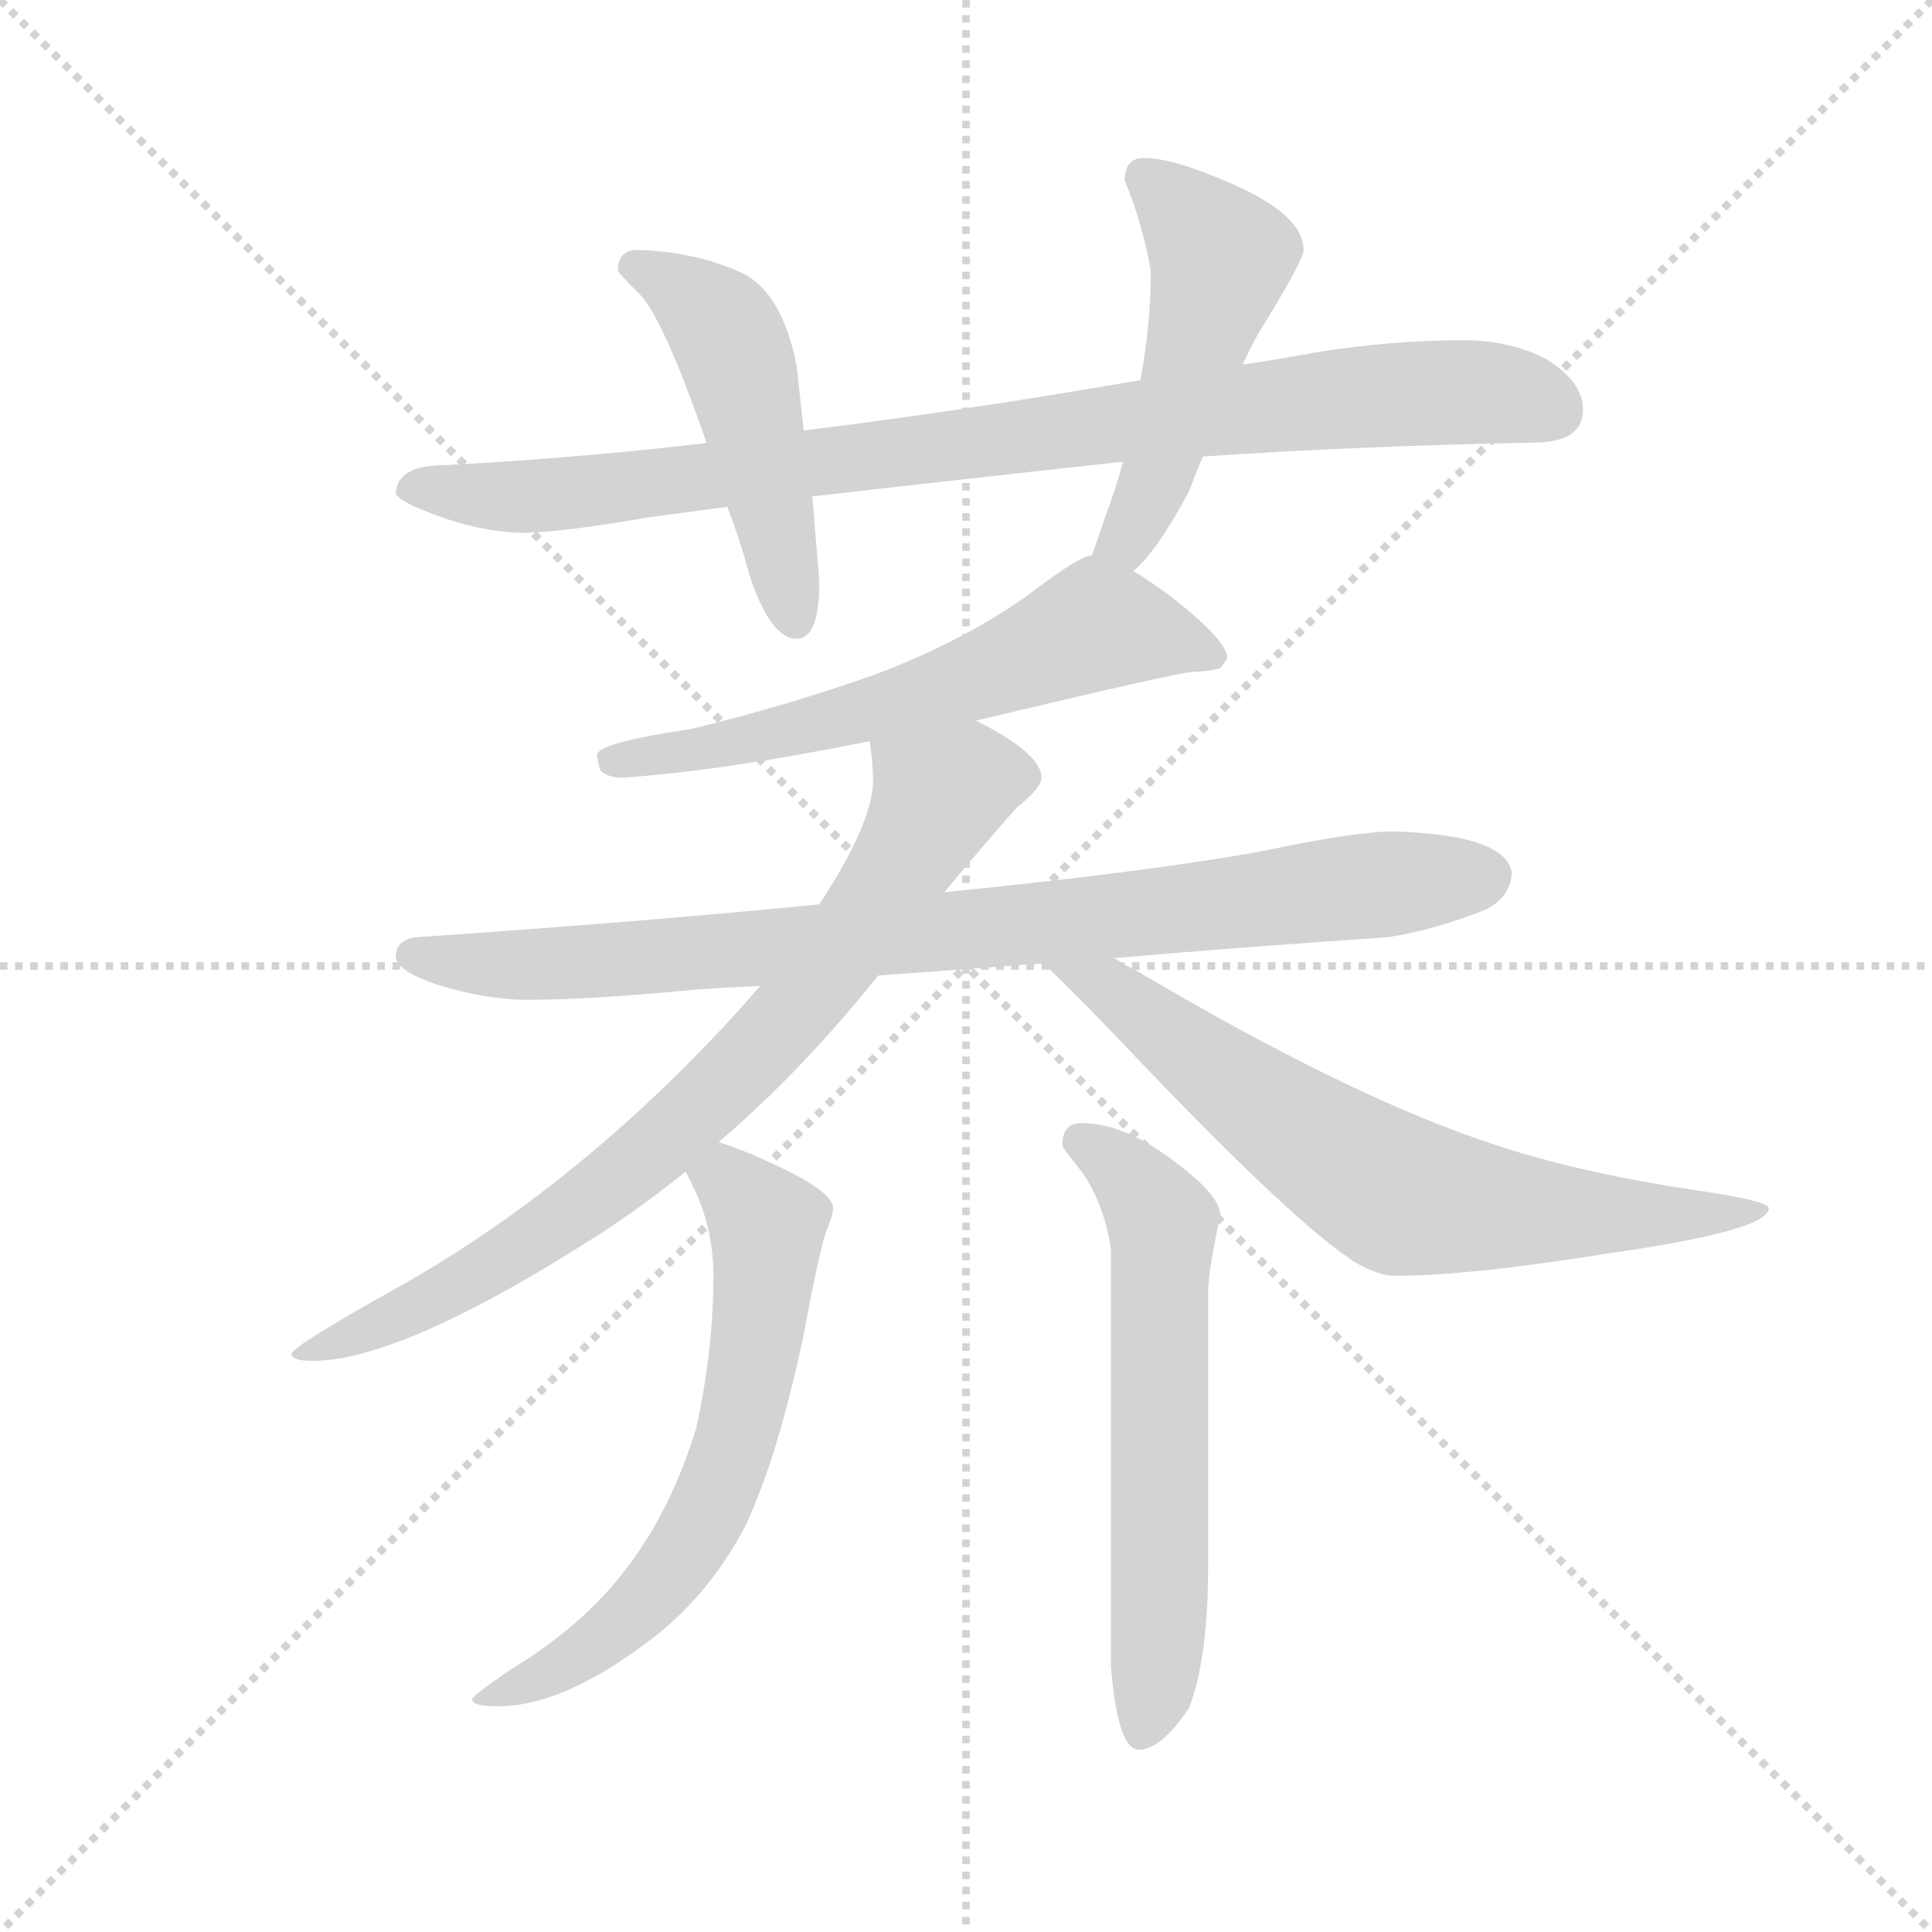 <svg version="1.1" viewBox="0 0 1024 1024" xmlns="http://www.w3.org/2000/svg">
  <g stroke="lightgray" stroke-dasharray="1,1" stroke-width="1" transform="scale(4, 4)">
    <line x1="0" y1="0" x2="256" y2="256"></line>
    <line x1="256" y1="0" x2="0" y2="256"></line>
    <line x1="128" y1="0" x2="128" y2="256"></line>
    <line x1="0" y1="128" x2="256" y2="128"></line>
  </g>
  <g transform="scale(0.92, -0.92) translate(60, -850)">
    <style type="text/css">
      
        @keyframes keyframes0 {
          from {
            stroke: blue;
            stroke-dashoffset: 921;
            stroke-width: 128;
          }
          75% {
            animation-timing-function: step-end;
            stroke: blue;
            stroke-dashoffset: 0;
            stroke-width: 128;
          }
          to {
            stroke: black;
            stroke-width: 1024;
          }
        }
        #make-me-a-hanzi-animation-0 {
          animation: keyframes0 1s both;
          animation-delay: 0s;
          animation-timing-function: linear;
        }
      
        @keyframes keyframes1 {
          from {
            stroke: blue;
            stroke-dashoffset: 494;
            stroke-width: 128;
          }
          62% {
            animation-timing-function: step-end;
            stroke: blue;
            stroke-dashoffset: 0;
            stroke-width: 128;
          }
          to {
            stroke: black;
            stroke-width: 1024;
          }
        }
        #make-me-a-hanzi-animation-1 {
          animation: keyframes1 0.652s both;
          animation-delay: 1s;
          animation-timing-function: linear;
        }
      
        @keyframes keyframes2 {
          from {
            stroke: blue;
            stroke-dashoffset: 507;
            stroke-width: 128;
          }
          62% {
            animation-timing-function: step-end;
            stroke: blue;
            stroke-dashoffset: 0;
            stroke-width: 128;
          }
          to {
            stroke: black;
            stroke-width: 1024;
          }
        }
        #make-me-a-hanzi-animation-2 {
          animation: keyframes2 0.663s both;
          animation-delay: 1.652s;
          animation-timing-function: linear;
        }
      
        @keyframes keyframes3 {
          from {
            stroke: blue;
            stroke-dashoffset: 618;
            stroke-width: 128;
          }
          67% {
            animation-timing-function: step-end;
            stroke: blue;
            stroke-dashoffset: 0;
            stroke-width: 128;
          }
          to {
            stroke: black;
            stroke-width: 1024;
          }
        }
        #make-me-a-hanzi-animation-3 {
          animation: keyframes3 0.753s both;
          animation-delay: 2.314s;
          animation-timing-function: linear;
        }
      
        @keyframes keyframes4 {
          from {
            stroke: blue;
            stroke-dashoffset: 877;
            stroke-width: 128;
          }
          74% {
            animation-timing-function: step-end;
            stroke: blue;
            stroke-dashoffset: 0;
            stroke-width: 128;
          }
          to {
            stroke: black;
            stroke-width: 1024;
          }
        }
        #make-me-a-hanzi-animation-4 {
          animation: keyframes4 0.964s both;
          animation-delay: 3.067s;
          animation-timing-function: linear;
        }
      
        @keyframes keyframes5 {
          from {
            stroke: blue;
            stroke-dashoffset: 803;
            stroke-width: 128;
          }
          72% {
            animation-timing-function: step-end;
            stroke: blue;
            stroke-dashoffset: 0;
            stroke-width: 128;
          }
          to {
            stroke: black;
            stroke-width: 1024;
          }
        }
        #make-me-a-hanzi-animation-5 {
          animation: keyframes5 0.903s both;
          animation-delay: 4.031s;
          animation-timing-function: linear;
        }
      
        @keyframes keyframes6 {
          from {
            stroke: blue;
            stroke-dashoffset: 705;
            stroke-width: 128;
          }
          70% {
            animation-timing-function: step-end;
            stroke: blue;
            stroke-dashoffset: 0;
            stroke-width: 128;
          }
          to {
            stroke: black;
            stroke-width: 1024;
          }
        }
        #make-me-a-hanzi-animation-6 {
          animation: keyframes6 0.824s both;
          animation-delay: 4.934s;
          animation-timing-function: linear;
        }
      
        @keyframes keyframes7 {
          from {
            stroke: blue;
            stroke-dashoffset: 637;
            stroke-width: 128;
          }
          67% {
            animation-timing-function: step-end;
            stroke: blue;
            stroke-dashoffset: 0;
            stroke-width: 128;
          }
          to {
            stroke: black;
            stroke-width: 1024;
          }
        }
        #make-me-a-hanzi-animation-7 {
          animation: keyframes7 0.768s both;
          animation-delay: 5.758s;
          animation-timing-function: linear;
        }
      
        @keyframes keyframes8 {
          from {
            stroke: blue;
            stroke-dashoffset: 618;
            stroke-width: 128;
          }
          67% {
            animation-timing-function: step-end;
            stroke: blue;
            stroke-dashoffset: 0;
            stroke-width: 128;
          }
          to {
            stroke: black;
            stroke-width: 1024;
          }
        }
        #make-me-a-hanzi-animation-8 {
          animation: keyframes8 0.753s both;
          animation-delay: 6.526s;
          animation-timing-function: linear;
        }
      
    </style>
    
      <path d="M 633 587 Q 721 593 823 595 Q 852 595 852 614 Q 852 630 831 643 Q 810 654 783 654 Q 742 654 698 647 Q 677 643 656 640 L 597 631 Q 493 613 403 602 L 347 595 Q 343 594 340 594 Q 271 586 196 582 Q 169 582 168 566 Q 169 562 184 556 Q 213 544 240 543 Q 262 543 314 552 Q 336 555 359 558 L 408 564 Q 486 573 587 584 L 633 587 Z" fill="lightgray"></path>
    
      <path d="M 403 602 L 399 639 Q 391 680 369 692 Q 342 705 307 706 Q 296 706 296 694 Q 297 692 307 682 Q 321 670 347 595 L 359 558 Q 366 540 372 518 Q 384 482 399 482 Q 412 482 412 515 L 408 564 L 403 602 Z" fill="lightgray"></path>
    
      <path d="M 593 521 Q 607 533 625 567 Q 628 575 633 587 L 656 640 Q 659 647 665 658 Q 691 700 691 706 Q 691 726 650 744 Q 616 759 599 759 Q 588 759 588 746 Q 598 722 603 694 Q 603 663 597 631 L 587 584 Q 583 569 577 553 Q 572 538 569 530 C 559 502 572 500 593 521 Z" fill="lightgray"></path>
    
      <path d="M 502 435 L 503 435 Q 620 463 628 463 Q 635 463 643 465 Q 647 470 647 471 Q 647 481 615 506 Q 603 515 593 521 C 575 533 575 533 569 530 Q 562 530 532 507 Q 494 480 443 461 Q 392 443 338 430 Q 284 422 284 415 Q 284 412 286 406 Q 290 402 299 402 Q 357 406 441 423 L 502 435 Z" fill="lightgray"></path>
    
      <path d="M 582 298 Q 650 304 739 310 Q 766 314 796 326 Q 810 333 811 347 Q 808 369 743 371 Q 721 371 669 360 Q 604 348 484 336 L 412 329 Q 311 319 179 310 Q 168 308 168 299 Q 168 291 191 283 Q 220 274 244 274 Q 280 274 342 280 Q 357 281 378 282 L 446 288 Q 488 291 541 295 L 582 298 Z" fill="lightgray"></path>
    
      <path d="M 484 336 Q 509 366 526 385 Q 540 396 540 402 Q 540 416 502 435 C 476 449 438 453 441 423 Q 443 410 443 398 Q 441 373 412 329 L 378 282 Q 371 274 362 264 Q 270 164 165 106 Q 108 74 108 70 Q 108 66 120 66 Q 172 66 287 140 Q 310 155 335 175 L 354 192 Q 401 232 446 288 L 484 336 Z" fill="lightgray"></path>
    
      <path d="M 541 295 Q 553 284 582 254 Q 686 144 722 122 Q 735 115 743 115 Q 787 115 867 128 Q 959 141 959 154 Q 959 158 919 164 Q 844 175 791 194 Q 713 221 596 290 Q 588 294 582 298 C 556 313 519 316 541 295 Z" fill="lightgray"></path>
    
      <path d="M 335 175 Q 336 173 339 167 Q 351 143 351 115 Q 351 72 341 27 Q 326 -22 299 -56 Q 275 -87 234 -112 Q 212 -127 212 -129 Q 212 -133 227 -133 Q 264 -133 313 -96 Q 347 -71 369 -30 Q 388 10 403 81 Q 413 135 417 143 Q 420 151 420 154 Q 420 164 382 181 Q 367 188 354 192 C 326 202 322 202 335 175 Z" fill="lightgray"></path>
    
      <path d="M 563 203 Q 552 203 552 190 Q 552 189 560 179 Q 575 161 580 131 L 580 -110 Q 584 -158 596 -158 Q 609 -158 625 -134 Q 636 -106 636 -52 L 636 106 Q 636 117 643 150 Q 643 163 608 187 Q 584 203 563 203 Z" fill="lightgray"></path>
    
    
      <clipPath id="make-me-a-hanzi-clip-0">
        <path d="M 633 587 Q 721 593 823 595 Q 852 595 852 614 Q 852 630 831 643 Q 810 654 783 654 Q 742 654 698 647 Q 677 643 656 640 L 597 631 Q 493 613 403 602 L 347 595 Q 343 594 340 594 Q 271 586 196 582 Q 169 582 168 566 Q 169 562 184 556 Q 213 544 240 543 Q 262 543 314 552 Q 336 555 359 558 L 408 564 Q 486 573 587 584 L 633 587 Z"></path>
      </clipPath>
      <path clip-path="url(#make-me-a-hanzi-clip-0)" d="M 175 568 L 254 564 L 723 622 L 806 623 L 835 613" fill="none" id="make-me-a-hanzi-animation-0" stroke-dasharray="793 1586" stroke-linecap="round"></path>
    
      <clipPath id="make-me-a-hanzi-clip-1">
        <path d="M 403 602 L 399 639 Q 391 680 369 692 Q 342 705 307 706 Q 296 706 296 694 Q 297 692 307 682 Q 321 670 347 595 L 359 558 Q 366 540 372 518 Q 384 482 399 482 Q 412 482 412 515 L 408 564 L 403 602 Z"></path>
      </clipPath>
      <path clip-path="url(#make-me-a-hanzi-clip-1)" d="M 303 697 L 341 677 L 361 652 L 398 493" fill="none" id="make-me-a-hanzi-animation-1" stroke-dasharray="366 732" stroke-linecap="round"></path>
    
      <clipPath id="make-me-a-hanzi-clip-2">
        <path d="M 593 521 Q 607 533 625 567 Q 628 575 633 587 L 656 640 Q 659 647 665 658 Q 691 700 691 706 Q 691 726 650 744 Q 616 759 599 759 Q 588 759 588 746 Q 598 722 603 694 Q 603 663 597 631 L 587 584 Q 583 569 577 553 Q 572 538 569 530 C 559 502 572 500 593 521 Z"></path>
      </clipPath>
      <path clip-path="url(#make-me-a-hanzi-clip-2)" d="M 598 748 L 644 702 L 604 568 L 589 540 L 577 533" fill="none" id="make-me-a-hanzi-animation-2" stroke-dasharray="379 758" stroke-linecap="round"></path>
    
      <clipPath id="make-me-a-hanzi-clip-3">
        <path d="M 502 435 L 503 435 Q 620 463 628 463 Q 635 463 643 465 Q 647 470 647 471 Q 647 481 615 506 Q 603 515 593 521 C 575 533 575 533 569 530 Q 562 530 532 507 Q 494 480 443 461 Q 392 443 338 430 Q 284 422 284 415 Q 284 412 286 406 Q 290 402 299 402 Q 357 406 441 423 L 502 435 Z"></path>
      </clipPath>
      <path clip-path="url(#make-me-a-hanzi-clip-3)" d="M 639 472 L 574 489 L 510 461 L 411 433 L 291 412" fill="none" id="make-me-a-hanzi-animation-3" stroke-dasharray="490 980" stroke-linecap="round"></path>
    
      <clipPath id="make-me-a-hanzi-clip-4">
        <path d="M 582 298 Q 650 304 739 310 Q 766 314 796 326 Q 810 333 811 347 Q 808 369 743 371 Q 721 371 669 360 Q 604 348 484 336 L 412 329 Q 311 319 179 310 Q 168 308 168 299 Q 168 291 191 283 Q 220 274 244 274 Q 280 274 342 280 Q 357 281 378 282 L 446 288 Q 488 291 541 295 L 582 298 Z"></path>
      </clipPath>
      <path clip-path="url(#make-me-a-hanzi-clip-4)" d="M 178 300 L 215 294 L 315 298 L 796 345" fill="none" id="make-me-a-hanzi-animation-4" stroke-dasharray="749 1498" stroke-linecap="round"></path>
    
      <clipPath id="make-me-a-hanzi-clip-5">
        <path d="M 484 336 Q 509 366 526 385 Q 540 396 540 402 Q 540 416 502 435 C 476 449 438 453 441 423 Q 443 410 443 398 Q 441 373 412 329 L 378 282 Q 371 274 362 264 Q 270 164 165 106 Q 108 74 108 70 Q 108 66 120 66 Q 172 66 287 140 Q 310 155 335 175 L 354 192 Q 401 232 446 288 L 484 336 Z"></path>
      </clipPath>
      <path clip-path="url(#make-me-a-hanzi-clip-5)" d="M 529 403 L 497 401 L 481 392 L 448 335 L 384 252 L 293 168 L 189 101 L 117 71" fill="none" id="make-me-a-hanzi-animation-5" stroke-dasharray="675 1350" stroke-linecap="round"></path>
    
      <clipPath id="make-me-a-hanzi-clip-6">
        <path d="M 541 295 Q 553 284 582 254 Q 686 144 722 122 Q 735 115 743 115 Q 787 115 867 128 Q 959 141 959 154 Q 959 158 919 164 Q 844 175 791 194 Q 713 221 596 290 Q 588 294 582 298 C 556 313 519 316 541 295 Z"></path>
      </clipPath>
      <path clip-path="url(#make-me-a-hanzi-clip-6)" d="M 548 295 L 595 270 L 682 202 L 748 161 L 878 148 L 955 153" fill="none" id="make-me-a-hanzi-animation-6" stroke-dasharray="577 1154" stroke-linecap="round"></path>
    
      <clipPath id="make-me-a-hanzi-clip-7">
        <path d="M 335 175 Q 336 173 339 167 Q 351 143 351 115 Q 351 72 341 27 Q 326 -22 299 -56 Q 275 -87 234 -112 Q 212 -127 212 -129 Q 212 -133 227 -133 Q 264 -133 313 -96 Q 347 -71 369 -30 Q 388 10 403 81 Q 413 135 417 143 Q 420 151 420 154 Q 420 164 382 181 Q 367 188 354 192 C 326 202 322 202 335 175 Z"></path>
      </clipPath>
      <path clip-path="url(#make-me-a-hanzi-clip-7)" d="M 344 175 L 366 164 L 382 144 L 380 98 L 359 6 L 339 -37 L 296 -88 L 256 -115 L 229 -122" fill="none" id="make-me-a-hanzi-animation-7" stroke-dasharray="509 1018" stroke-linecap="round"></path>
    
      <clipPath id="make-me-a-hanzi-clip-8">
        <path d="M 563 203 Q 552 203 552 190 Q 552 189 560 179 Q 575 161 580 131 L 580 -110 Q 584 -158 596 -158 Q 609 -158 625 -134 Q 636 -106 636 -52 L 636 106 Q 636 117 643 150 Q 643 163 608 187 Q 584 203 563 203 Z"></path>
      </clipPath>
      <path clip-path="url(#make-me-a-hanzi-clip-8)" d="M 562 192 L 590 173 L 610 144 L 608 -76 L 598 -148" fill="none" id="make-me-a-hanzi-animation-8" stroke-dasharray="490 980" stroke-linecap="round"></path>
    
  </g>
</svg>
